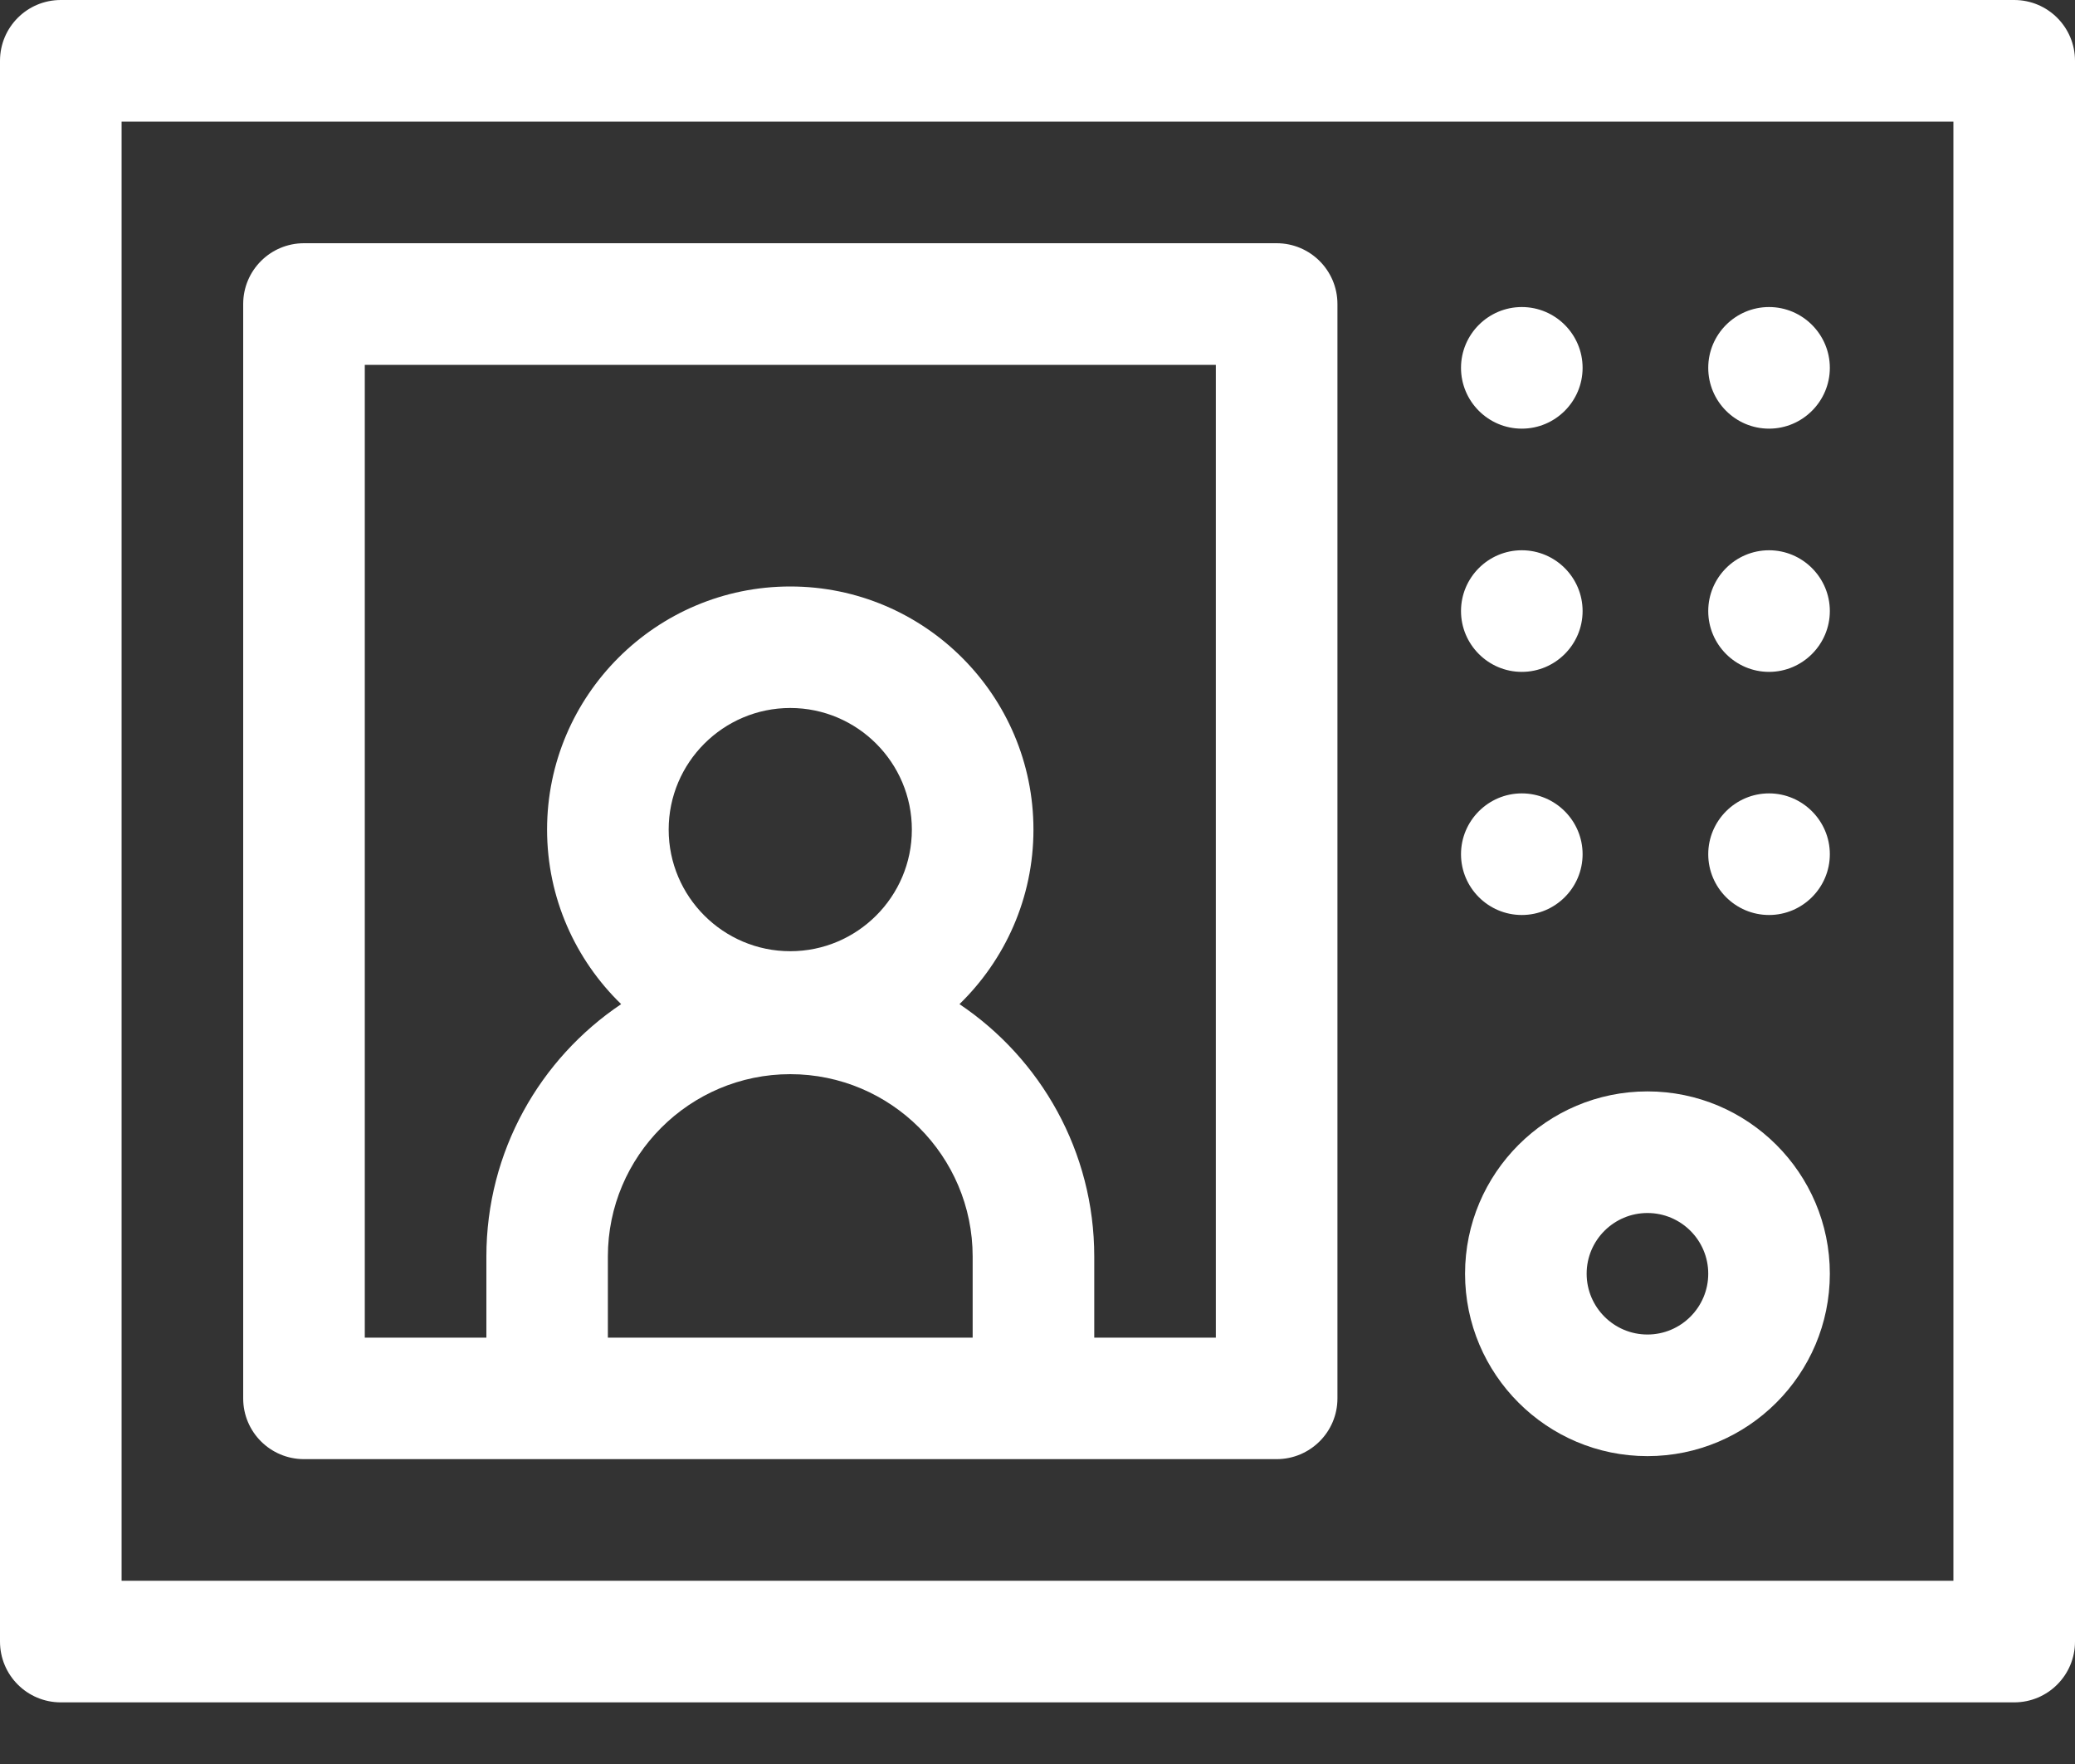 <svg width="20" height="17" viewBox="0 0 20 17" fill="none" xmlns="http://www.w3.org/2000/svg">
<rect x="0" y="0" width="20" height="17" fill="#333333" stroke="none"/>
<path d="M19.414 0H0.586C0.262 0 0 0.262 0 0.586V15.82C0 16.144 0.262 16.406 0.586 16.406H19.414C19.738 16.406 20 16.144 20 15.82V0.586C20 0.262 19.738 0 19.414 0ZM18.828 15.234H1.172V1.172H18.828V15.234Z" fill="white"/>
<path d="M2.93 14.062H12.305C12.628 14.062 12.891 13.8 12.891 13.477V2.93C12.891 2.606 12.628 2.344 12.305 2.344H2.93C2.606 2.344 2.344 2.606 2.344 2.93V13.477C2.344 13.8 2.606 14.062 2.93 14.062ZM7.617 9.167C6.971 9.167 6.445 8.641 6.445 7.995C6.445 7.349 6.971 6.823 7.617 6.823C8.263 6.823 8.789 7.349 8.789 7.995C8.789 8.641 8.263 9.167 7.617 9.167ZM7.617 10.352C8.586 10.352 9.375 11.14 9.375 12.109V12.891H5.859V12.109C5.859 11.14 6.648 10.352 7.617 10.352ZM3.516 3.516H11.719V12.891H10.547V12.109C10.547 11.097 10.031 10.203 9.248 9.677C9.687 9.25 9.961 8.654 9.961 7.995C9.961 6.703 8.91 5.652 7.617 5.652C6.325 5.652 5.273 6.703 5.273 7.995C5.273 8.654 5.547 9.25 5.987 9.677C5.204 10.203 4.688 11.097 4.688 12.109V12.891H3.516V3.516Z" fill="white"/>
<path d="M14.668 4.131C14.991 4.131 15.254 3.868 15.254 3.545C15.254 3.222 14.991 2.959 14.668 2.959C14.345 2.959 14.082 3.222 14.082 3.545C14.082 3.868 14.345 4.131 14.668 4.131Z" fill="white"/>
<path d="M17.051 4.131C17.373 4.131 17.637 3.868 17.637 3.545C17.637 3.222 17.373 2.959 17.051 2.959C16.728 2.959 16.465 3.222 16.465 3.545C16.465 3.868 16.728 4.131 17.051 4.131Z" fill="white"/>
<path d="M14.668 6.475C14.991 6.475 15.254 6.211 15.254 5.889C15.254 5.566 14.991 5.303 14.668 5.303C14.345 5.303 14.082 5.566 14.082 5.889C14.082 6.211 14.345 6.475 14.668 6.475Z" fill="white"/>
<path d="M17.051 6.475C17.373 6.475 17.637 6.211 17.637 5.889C17.637 5.566 17.373 5.303 17.051 5.303C16.728 5.303 16.465 5.566 16.465 5.889C16.465 6.211 16.728 6.475 17.051 6.475Z" fill="white"/>
<path d="M14.668 8.818C14.991 8.818 15.254 8.555 15.254 8.232C15.254 7.91 14.991 7.646 14.668 7.646C14.345 7.646 14.082 7.91 14.082 8.232C14.082 8.555 14.345 8.818 14.668 8.818Z" fill="white"/>
<path d="M17.051 8.818C17.373 8.818 17.637 8.555 17.637 8.232C17.637 7.91 17.373 7.646 17.051 7.646C16.728 7.646 16.465 7.91 16.465 8.232C16.465 8.555 16.728 8.818 17.051 8.818Z" fill="white"/>
<path d="M14.121 12.275C14.121 13.245 14.91 14.033 15.879 14.033C16.848 14.033 17.637 13.245 17.637 12.275C17.637 11.306 16.848 10.518 15.879 10.518C14.91 10.518 14.121 11.306 14.121 12.275ZM15.879 11.69C16.202 11.69 16.465 11.952 16.465 12.275C16.465 12.598 16.202 12.861 15.879 12.861C15.556 12.861 15.293 12.598 15.293 12.275C15.293 11.952 15.556 11.69 15.879 11.69Z" fill="white"/>
</svg>
